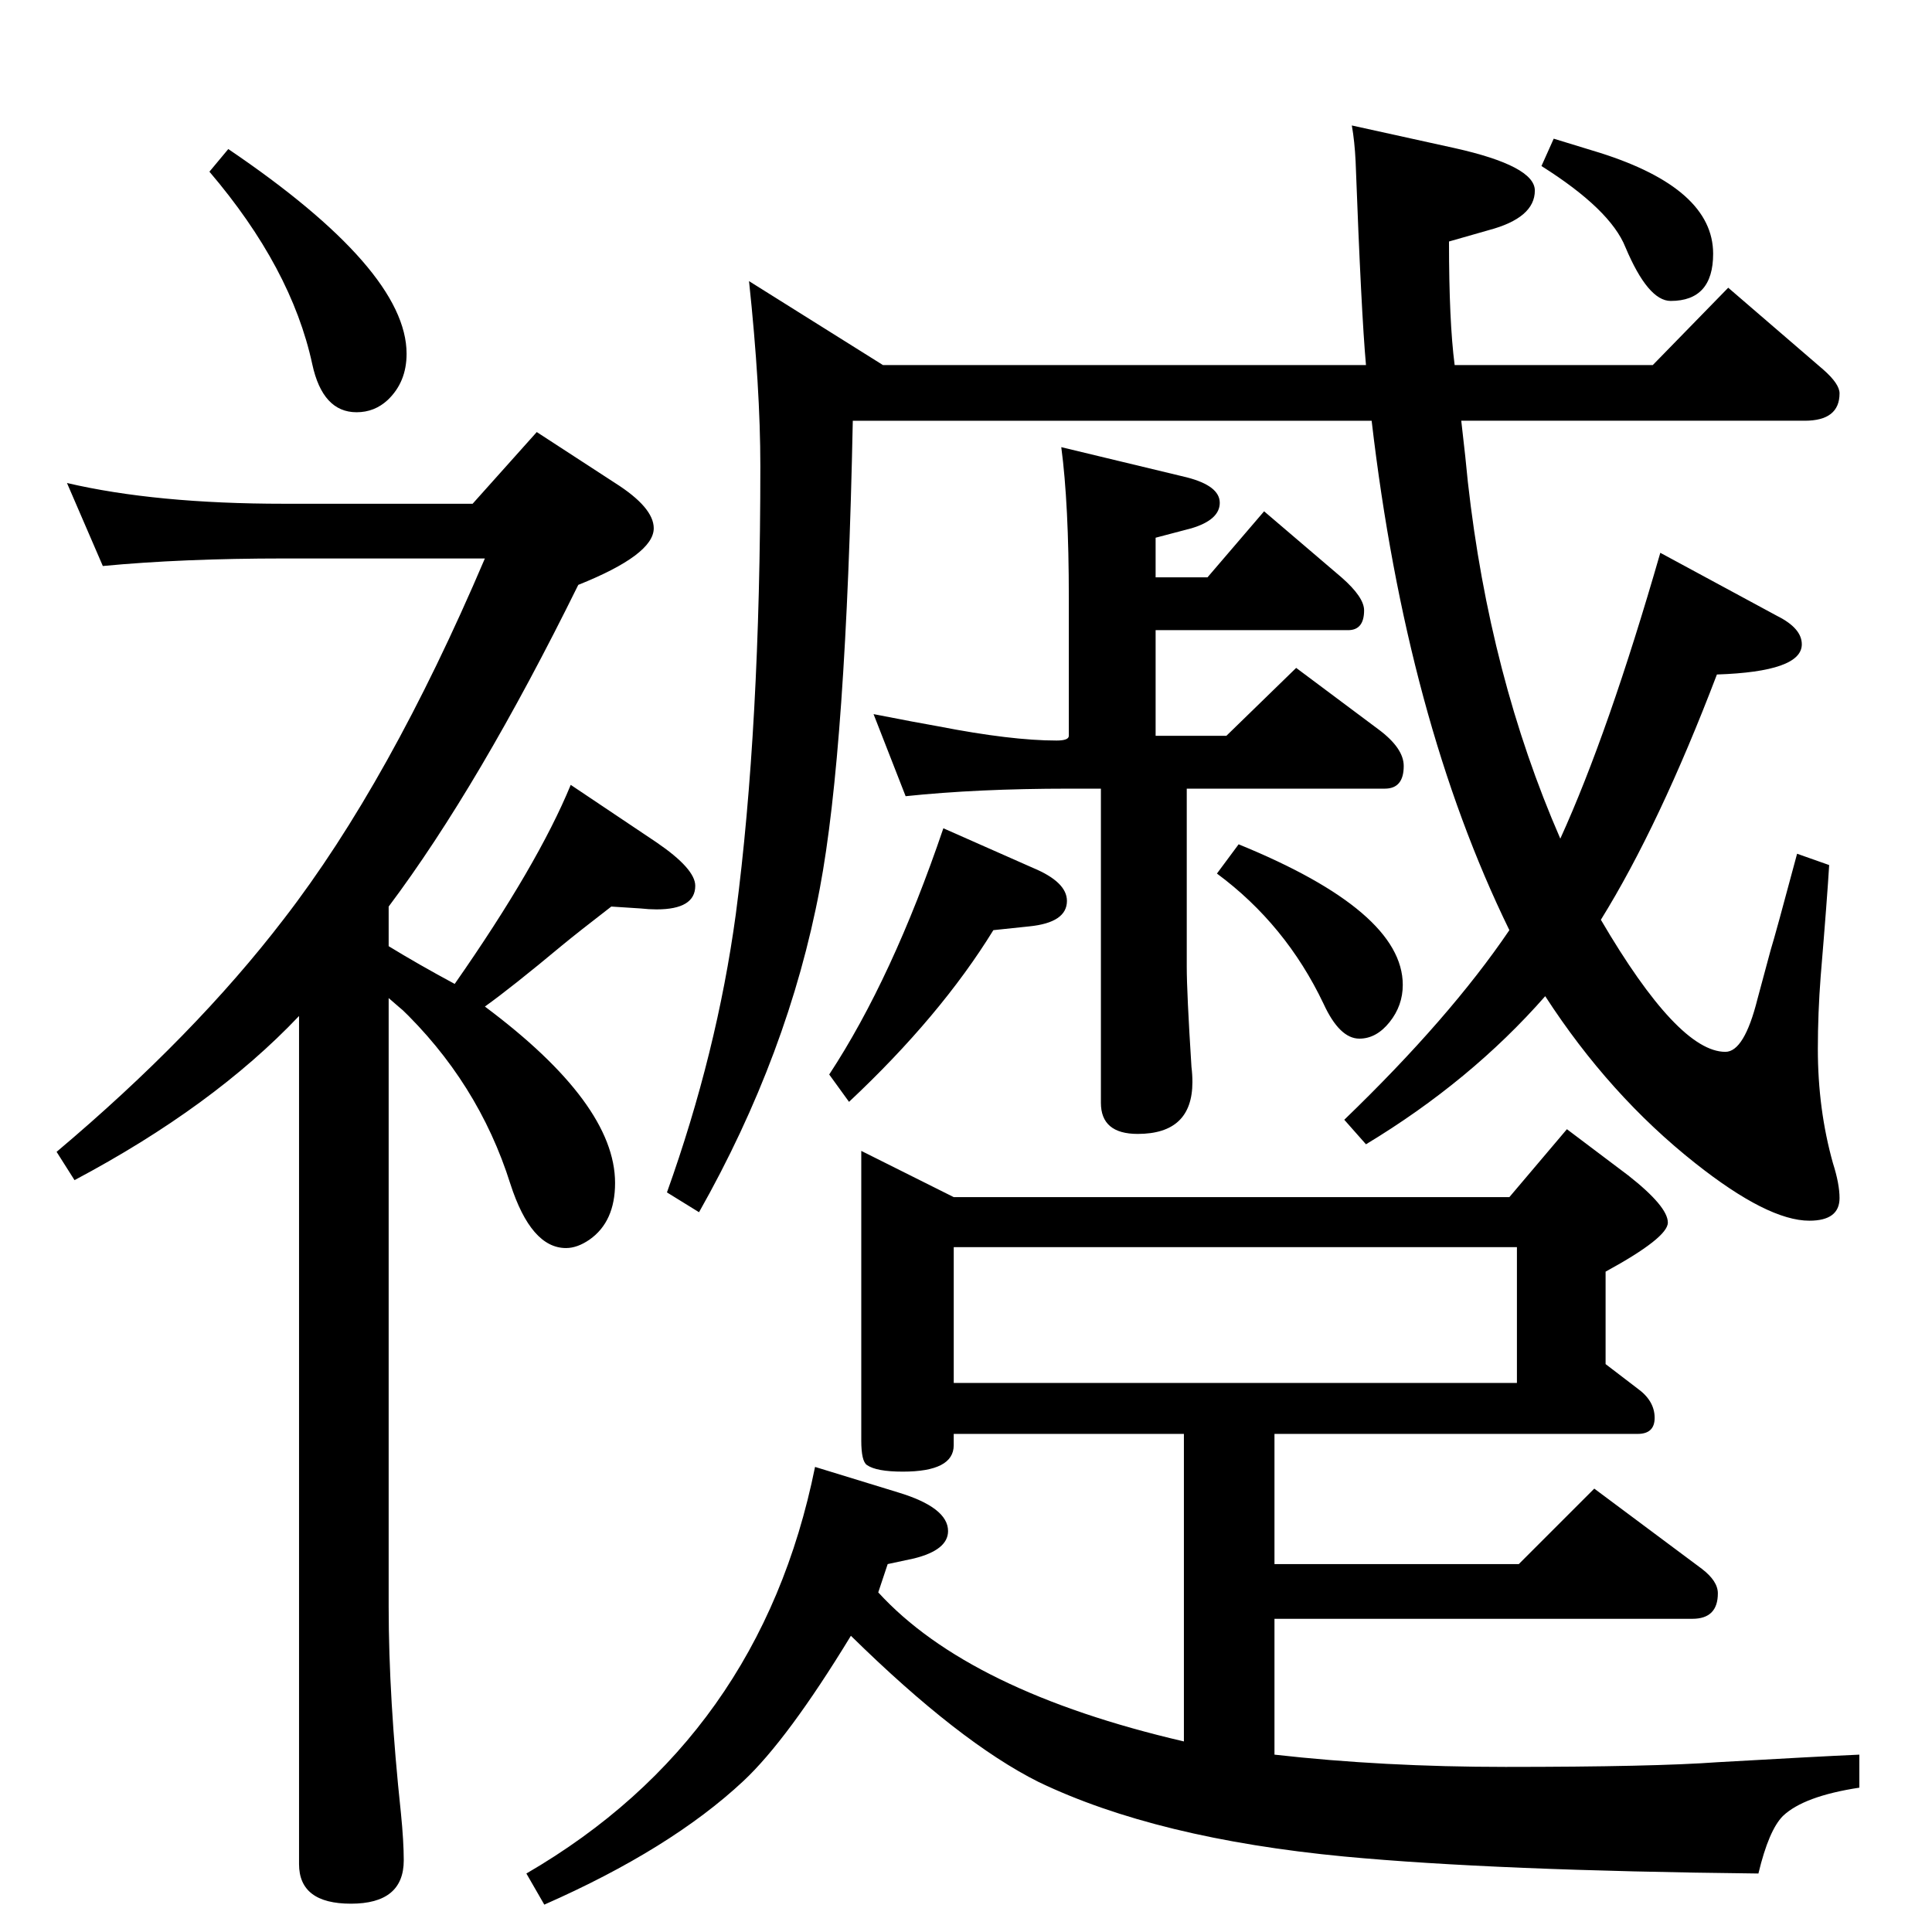 <?xml version="1.0" standalone="no"?>
<!DOCTYPE svg PUBLIC "-//W3C//DTD SVG 1.1//EN" "http://www.w3.org/Graphics/SVG/1.1/DTD/svg11.dtd" >
<svg xmlns="http://www.w3.org/2000/svg" xmlns:xlink="http://www.w3.org/1999/xlink" version="1.1" viewBox="0 -410 2048 2048">
  <g transform="matrix(1 0 0 -1 0 1638)">
   <path fill="currentColor"
d="M1454 1602h-550q-7 -348 -35 -496q-33 -175 -128 -343l-34 21q53 148 73 295q26 198 26 475q0 83 -12 196l142 -89h512q-5 55 -11 216q-1 21 -4 38l109 -24q85 -19 85 -45q0 -29 -49 -42l-42 -12q0 -85 6 -131h210l80 82l101 -87q17 -15 17 -25q0 -29 -37 -29h-364
q5 -43 7 -65q23 -206 98 -378q51 112 106 303l124 -67q26 -13 26 -30q0 -29 -90 -32q-61 -160 -123 -260q82 -140 132 -140q20 0 34 56q3 11 14 52q5 16 28 102l34 -12q-2 -34 -9 -118q-3 -39 -3 -77q0 -64 16 -121q7 -22 7 -37q0 -24 -32 -24q-44 0 -121 61
q-91 72 -159 177q-79 -90 -190 -157l-23 26q112 108 175 201q-109 223 -146 540zM317 971q-91 -96 -238 -174l-19 30q146 123 241 247q112 145 213 382h-213q-108 0 -192 -8l-38 88q94 -22 230 -22h200l68 76l83 -54q41 -26 41 -48q0 -28 -80 -60q-105 -213 -201 -341v-42
q31 -19 70 -40q88 126 123 211l91 -61q41 -28 41 -46q0 -25 -41 -25q-8 0 -17 1l-31 2q-35 -27 -52 -41q-54 -45 -82 -65q138 -103 138 -187q0 -41 -27 -60q-13 -9 -25 -9q-37 0 -59 68q-34 108 -118 188l4 -4l-15 13v-645q0 -97 13 -219q3 -30 3 -50q0 -46 -56 -46
q-55 0 -55 42v899zM242 1890q189 -128 189 -217q0 -30 -20 -49q-14 -13 -33 -13q-36 0 -47 51q-22 102 -109 204zM1647 1901q33 -10 49 -15q120 -38 120 -107q0 -50 -45 -50q-24 0 -48 57q-16 40 -89 86zM1000 1170l95 -42q36 -15 36 -35q0 -23 -40 -27l-38 -4
q-56 -91 -153 -182l-21 29q67 102 121 261zM913 828l98 -49h589l61 72l65 -49q42 -33 42 -50q0 -16 -66 -52v-98l34 -26q18 -13 18 -31q0 -17 -18 -17h-385v-138h259l80 80l114 -85q17 -13 17 -26q0 -27 -27 -27h-443v-144q115 -13 245 -13q157 0 225 5q105 6 150 8v-35
q-59 -9 -81 -30q-15 -15 -26 -61q-279 3 -439 18q-199 19 -324 79q-84 42 -199 155q-67 -110 -114 -154q-77 -72 -211 -131l-19 33q248 144 306 431l88 -27q53 -16 53 -41q0 -20 -36 -29l-28 -6l-10 -30q96 -105 324 -158v326h-244v-12q0 -28 -54 -28q-28 0 -38 7
q-6 4 -6 26v307zM1011 582h597v144h-597v-144zM1313 1153q174 -71 174 -149q0 -22 -14 -39.5t-32 -17.5q-21 0 -38 37q-40 84 -113 138zM1225 1436h55l60 70l82 -70q24 -21 24 -35q0 -21 -17 -21h-204v-112h75l74 72l87 -65q27 -20 27 -39q0 -24 -20 -24h-210v-189
q0 -27 5 -106q1 -8 1 -16q0 -55 -58 -55q-39 0 -39 33v333h-34q-97 0 -173 -8l-34 87q46 -9 69 -13q77 -15 125 -15q13 0 13 5v146q0 100 -8 160l133 -32q35 -9 35 -27t-30 -27l-38 -10v-42z" />
  </g>

</svg>
